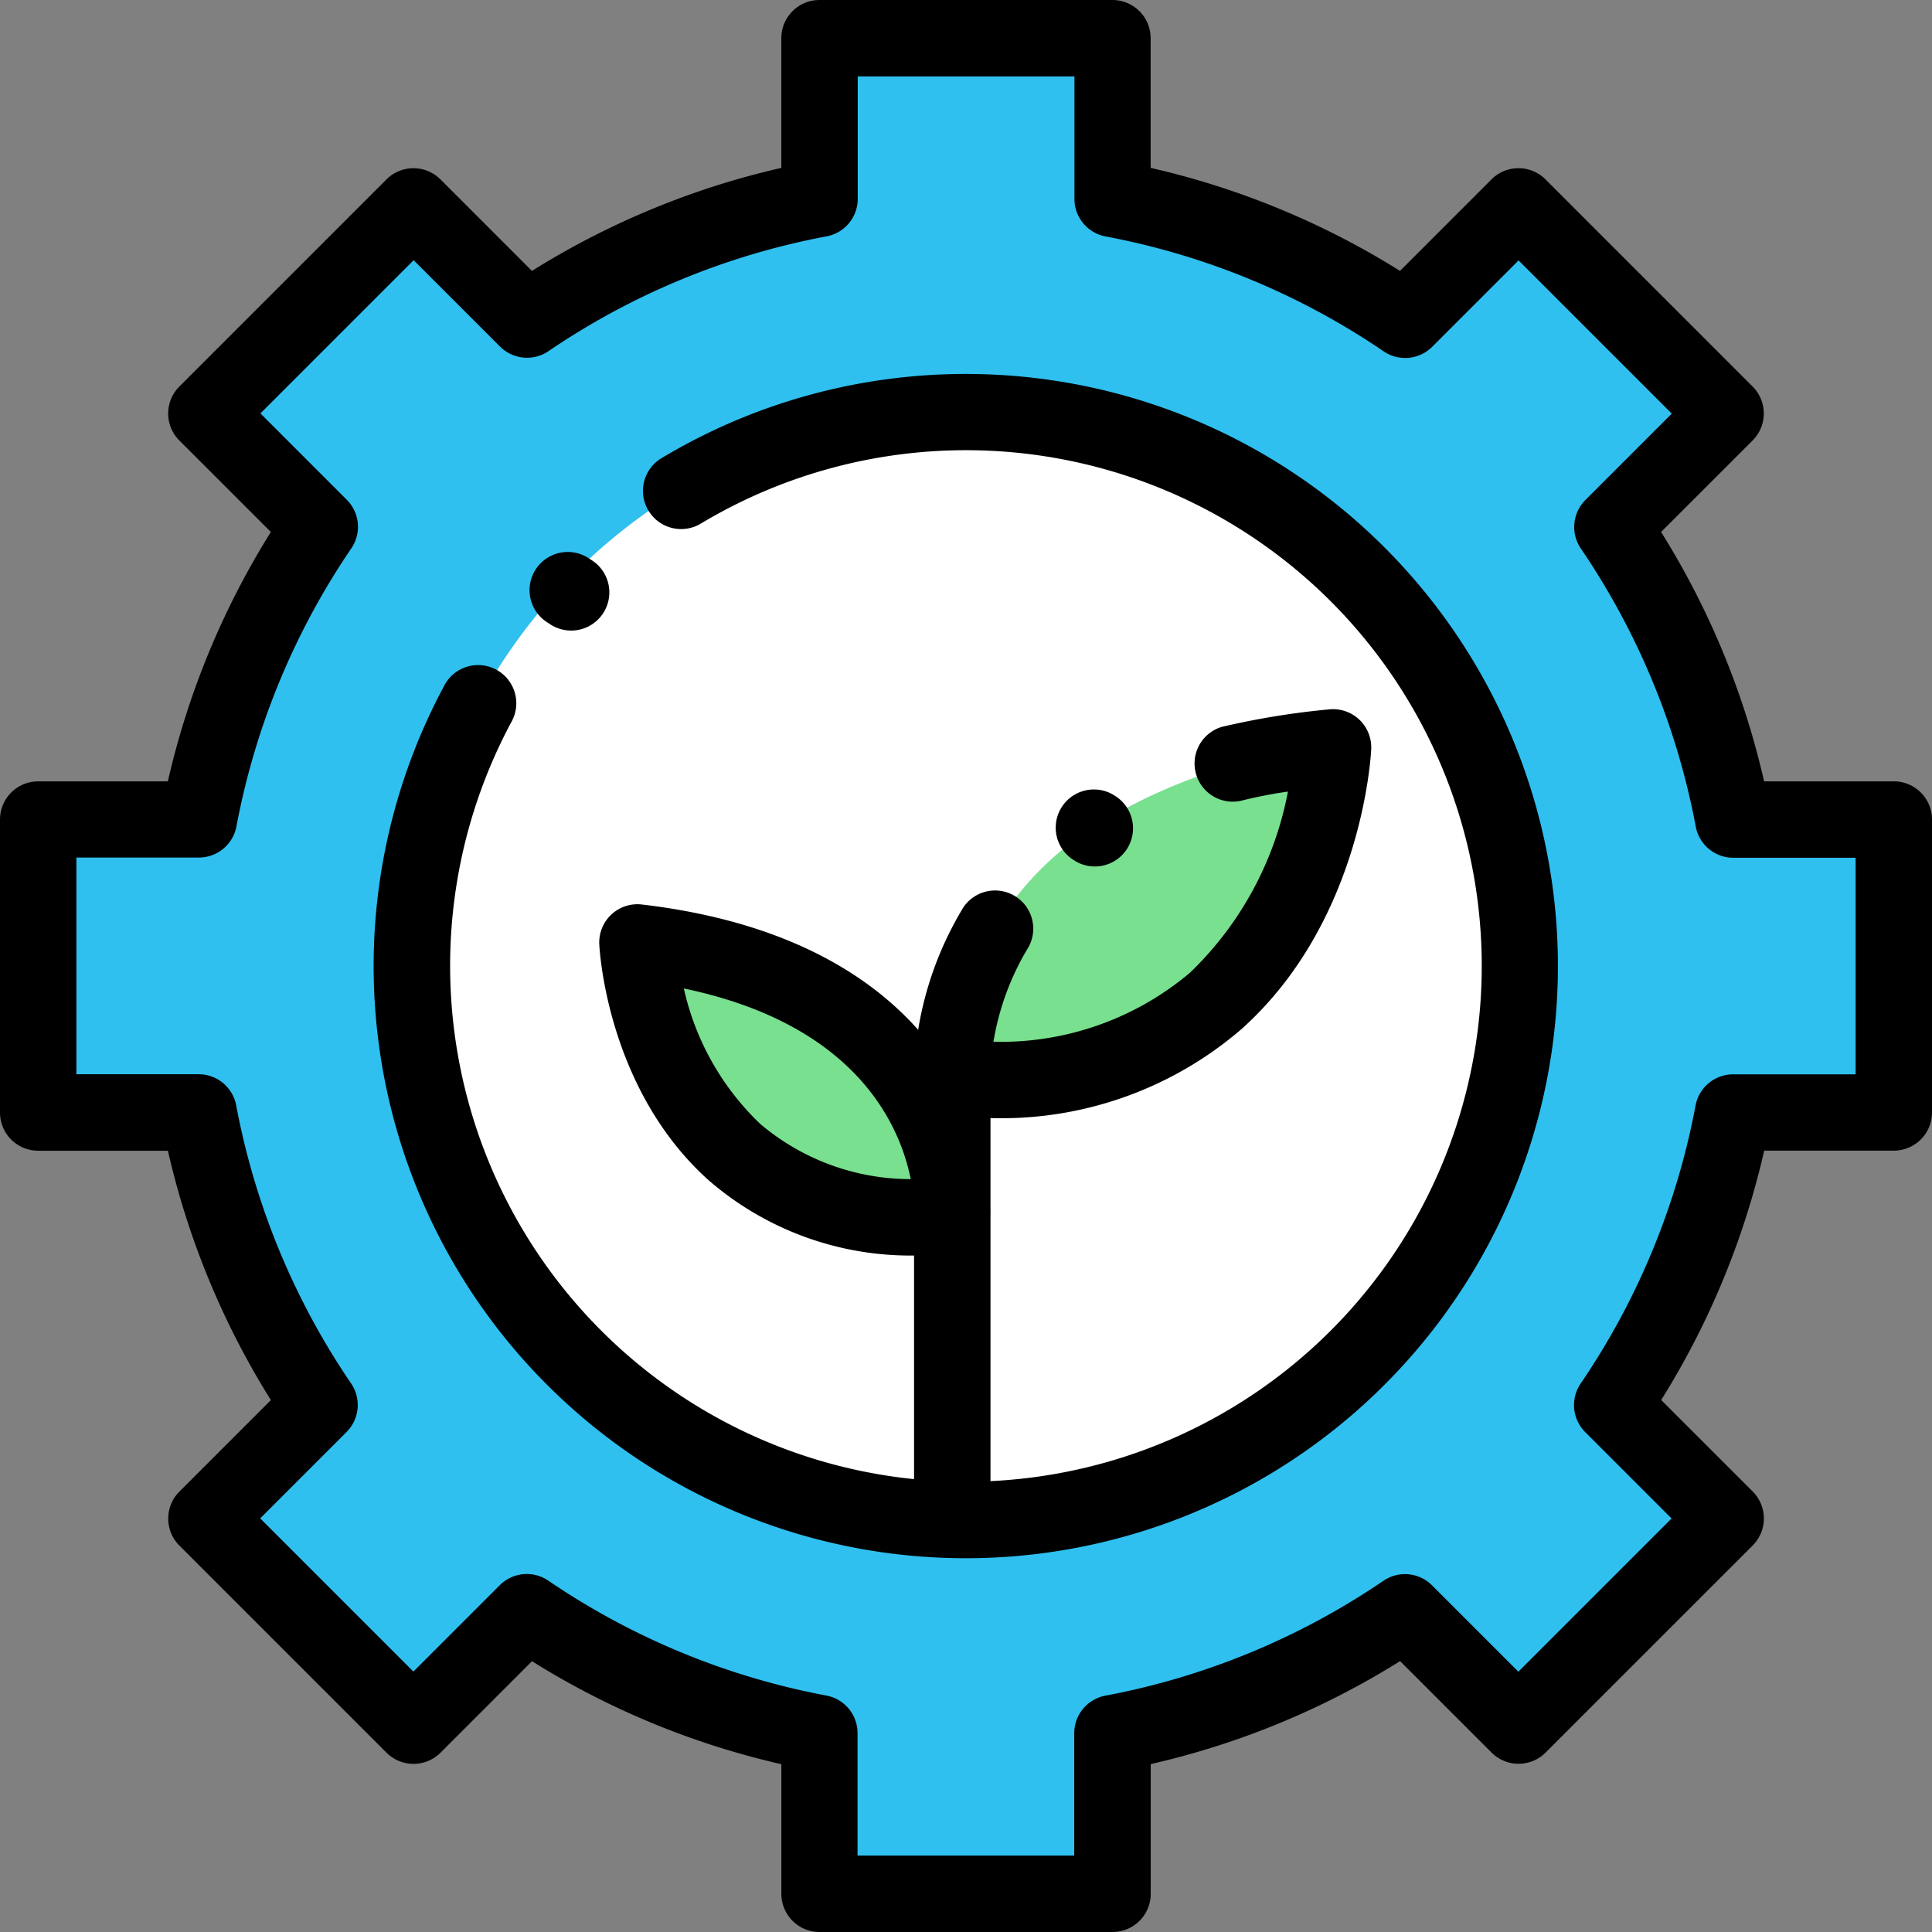 <svg xmlns="http://www.w3.org/2000/svg" width="86" height="86" viewBox="0 0 86 86">
  <rect x="0" y="0" width="86" height="86" fill="#808080" stroke="none"/>
  <g id="Grupo_95541" data-name="Grupo 95541" transform="translate(-212 -212)">
    <path id="Trazado_151363" data-name="Trazado 151363" d="M296.3,261.521V248.479h-7.153a34.584,34.584,0,0,0-5.381-13.023l5.049-5.049-9.223-9.223-5.049,5.049a34.574,34.574,0,0,0-13.023-5.381V213.7H248.479v7.153a34.59,34.59,0,0,0-13.023,5.381l-5.049-5.049-9.223,9.223,5.049,5.049a34.567,34.567,0,0,0-5.381,13.023H213.7v13.042h7.153a34.59,34.59,0,0,0,5.381,13.023l-5.049,5.049,9.223,9.223,5.049-5.049a34.584,34.584,0,0,0,13.023,5.381V296.3h13.042v-7.153a34.584,34.584,0,0,0,13.023-5.381l5.049,5.049,9.223-9.223-5.049-5.049a34.591,34.591,0,0,0,5.381-13.023Z" fill="#2fc0f0"/>
    <path id="Trazado_151364" data-name="Trazado 151364" d="M279.659,254.949a24.655,24.655,0,1,1-24.654-24.655A24.655,24.655,0,0,1,279.659,254.949Z" fill="#fff"/>
    <path id="Trazado_151365" data-name="Trazado 151365" d="M254.4,260.025a13.414,13.414,0,0,1,5.947-10.989,23.529,23.529,0,0,1,10.993-3.769S270.613,261.064,254.4,260.025Z" fill="#78e08f"/>
    <path id="Trazado_151366" data-name="Trazado 151366" d="M254.392,266.157s.6-10.488-14.012-12.207C240.38,253.95,240.981,267.017,254.392,266.157Z" fill="#78e08f"/>
    <path id="Trazado_151367" data-name="Trazado 151367" d="M296.3,246.78h-5.774a36,36,0,0,0-4.585-11.1l4.075-4.074a1.7,1.7,0,0,0,0-2.4l-9.223-9.223a1.7,1.7,0,0,0-2.4,0l-4.074,4.075a36.006,36.006,0,0,0-11.1-4.585V213.7a1.7,1.7,0,0,0-1.7-1.7H248.479a1.7,1.7,0,0,0-1.7,1.7v5.774a36.006,36.006,0,0,0-11.1,4.585l-4.074-4.075a1.7,1.7,0,0,0-2.4,0l-9.223,9.223a1.7,1.7,0,0,0,0,2.4l4.075,4.074a36.006,36.006,0,0,0-4.585,11.1H213.7a1.7,1.7,0,0,0-1.7,1.7v13.042a1.7,1.7,0,0,0,1.7,1.7h5.774a36,36,0,0,0,4.584,11.1l-4.074,4.074a1.7,1.7,0,0,0,0,2.4l9.223,9.223a1.7,1.7,0,0,0,2.4,0l4.074-4.074a36,36,0,0,0,11.1,4.584V296.3a1.7,1.7,0,0,0,1.7,1.7h13.042a1.7,1.7,0,0,0,1.7-1.7v-5.774a35.994,35.994,0,0,0,11.1-4.584l4.074,4.074a1.7,1.7,0,0,0,2.4,0l9.223-9.223a1.7,1.7,0,0,0,0-2.4l-4.075-4.074a36.006,36.006,0,0,0,4.585-11.1H296.3a1.7,1.7,0,0,0,1.7-1.7V248.479A1.7,1.7,0,0,0,296.3,246.78Zm-1.7,13.043h-5.455a1.7,1.7,0,0,0-1.669,1.381,32.714,32.714,0,0,1-5.116,12.384,1.7,1.7,0,0,0,.2,2.157l3.848,3.848-6.82,6.82-3.848-3.848a1.7,1.7,0,0,0-2.157-.2,32.73,32.73,0,0,1-12.384,5.116,1.7,1.7,0,0,0-1.381,1.669V294.6h-9.646v-5.455a1.7,1.7,0,0,0-1.381-1.669,32.713,32.713,0,0,1-12.384-5.116,1.7,1.7,0,0,0-2.157.2l-3.848,3.848-6.82-6.82,3.847-3.848a1.7,1.7,0,0,0,.2-2.157,32.714,32.714,0,0,1-5.116-12.384,1.7,1.7,0,0,0-1.669-1.381H215.4v-9.646h5.455a1.7,1.7,0,0,0,1.669-1.381,32.714,32.714,0,0,1,5.116-12.384,1.7,1.7,0,0,0-.2-2.157l-3.847-3.848,6.82-6.82,3.848,3.847a1.7,1.7,0,0,0,2.157.2A32.725,32.725,0,0,1,248.8,222.52a1.7,1.7,0,0,0,1.381-1.668V215.4h9.646v5.455a1.7,1.7,0,0,0,1.381,1.669,32.714,32.714,0,0,1,12.384,5.116,1.7,1.7,0,0,0,2.157-.2l3.848-3.848,6.82,6.82-3.848,3.848a1.7,1.7,0,0,0-.2,2.157,32.73,32.73,0,0,1,5.116,12.384,1.7,1.7,0,0,0,1.669,1.381H294.6Z"/>
    <path id="Trazado_151368" data-name="Trazado 151368" d="M255,228.646a26.31,26.31,0,0,0-13.613,3.784,1.7,1.7,0,0,0,1.757,2.908A22.958,22.958,0,1,1,256.09,277.93V266.186c0-.073.005-.2,0-.38v-4.037a16.374,16.374,0,0,0,11.175-3.962c5.36-4.8,5.758-12.151,5.772-12.461a1.7,1.7,0,0,0-1.9-1.766,35.032,35.032,0,0,0-4.753.777,1.7,1.7,0,0,0,.856,3.288,19.726,19.726,0,0,1,2.09-.408,15.063,15.063,0,0,1-4.356,8.058,13.053,13.053,0,0,1-8.752,3.077,11.8,11.8,0,0,1,1.562-4.216,1.7,1.7,0,0,0-2.9-1.768,15.193,15.193,0,0,0-2.014,5.452c-2.142-2.41-5.86-4.821-12.294-5.577a1.7,1.7,0,0,0-1.9,1.765c.013.261.348,6.461,4.872,10.513a13.719,13.719,0,0,0,9.14,3.347v9.953a22.966,22.966,0,0,1-17.939-33.676,1.7,1.7,0,1,0-2.994-1.606A26.358,26.358,0,1,0,255,228.646Zm-9.16,33.383a11.915,11.915,0,0,1-3.4-6.029c7.666,1.6,9.614,6.071,10.1,8.487A10.365,10.365,0,0,1,245.84,262.029Z"/>
    <path id="Trazado_151369" data-name="Trazado 151369" d="M259.757,250.26a1.7,1.7,0,1,0,1.848-2.851l-.048-.031a1.7,1.7,0,0,0-1.847,2.851Z"/>
    <path id="Trazado_151370" data-name="Trazado 151370" d="M236.4,239.729l.046.03a1.7,1.7,0,1,0,1.848-2.851l-.047-.031a1.7,1.7,0,1,0-1.847,2.852Z"/>
  </g>
</svg>
